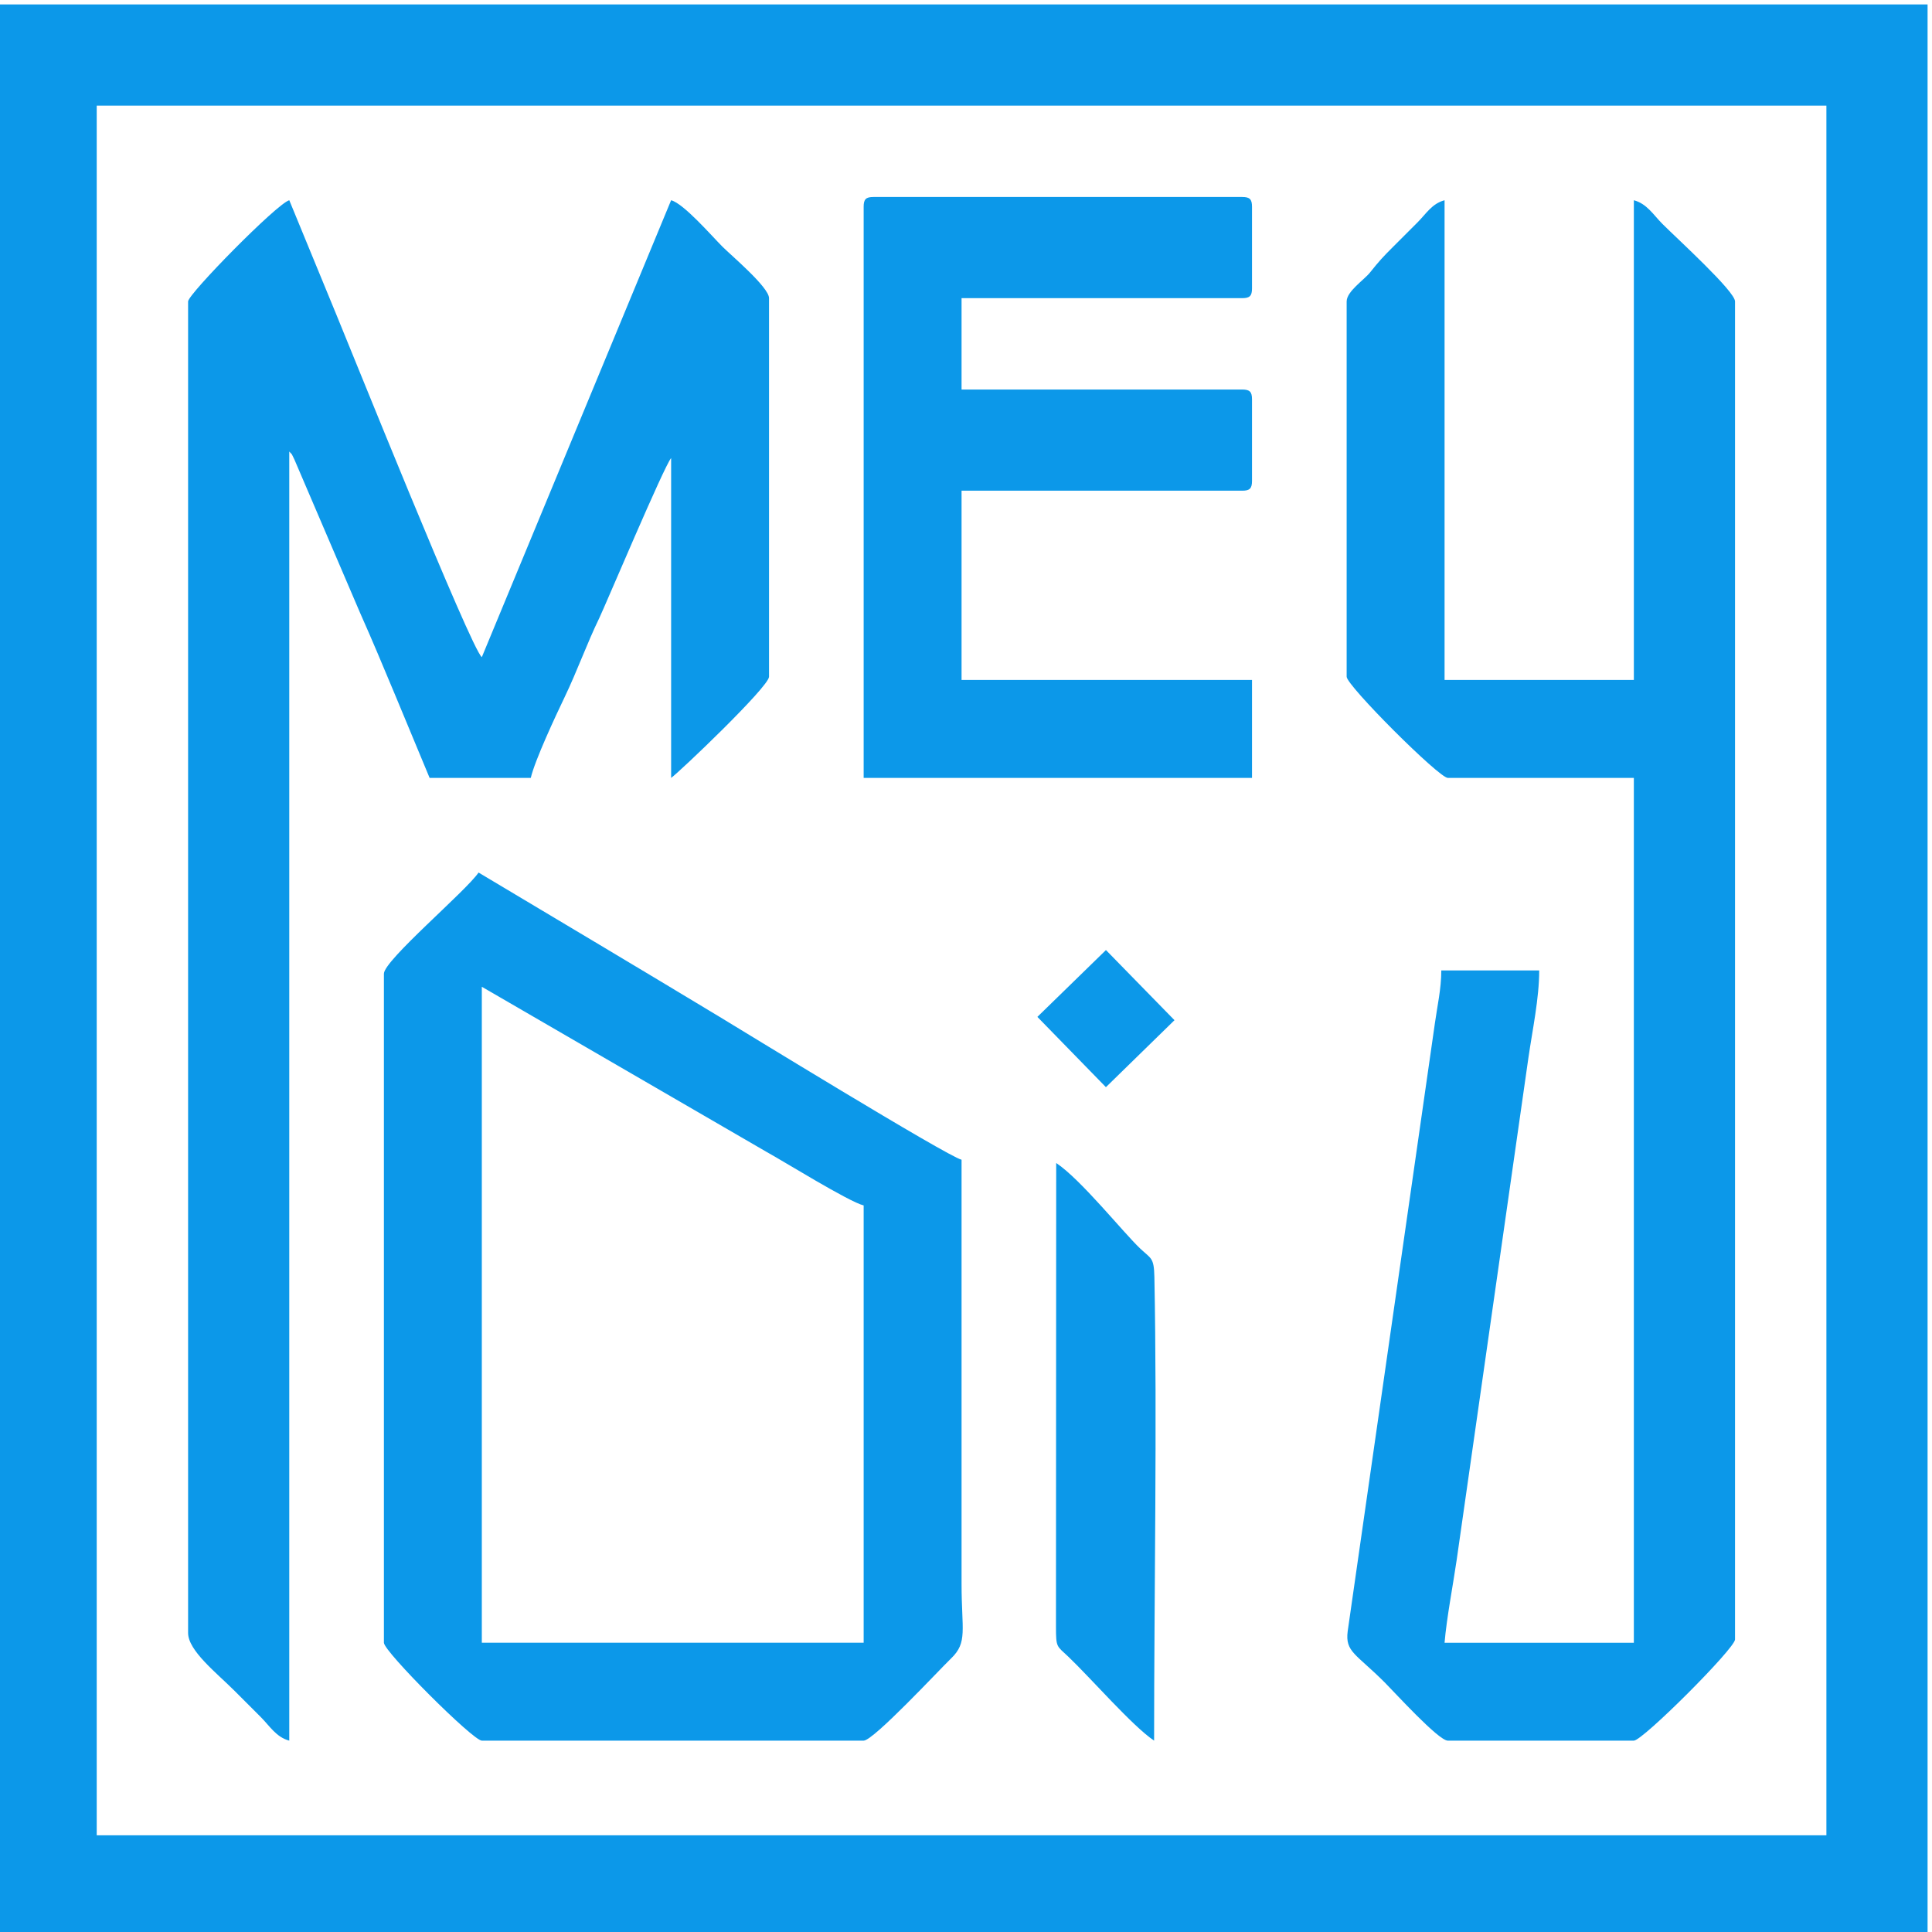 <?xml version="1.0" encoding="UTF-8"?>
<!DOCTYPE svg PUBLIC "-//W3C//DTD SVG 1.1//EN" "http://www.w3.org/Graphics/SVG/1.1/DTD/svg11.dtd">
<!-- Creator: CorelDRAW 2020 (64-Bit) -->
<svg xmlns="http://www.w3.org/2000/svg" xml:space="preserve" width="100%" height="100%" version="1.1" style="shape-rendering:geometricPrecision; text-rendering:geometricPrecision; image-rendering:optimizeQuality; fill-rule:evenodd; clip-rule:evenodd"
viewBox="0 0 3118.3 3118.3"
 xmlns:xlink="http://www.w3.org/1999/xlink"
 xmlns:xodm="http://www.corel.com/coreldraw/odm/2003">
 <defs>
  <style type="text/css">
   <![CDATA[
    .fil0 {fill:#0C98E9}
   ]]>
  </style>
 </defs>
 <g id="Слой_x0020_1">
  <path class="fil0" d="M1674.36 1641.29l110.62 113.43 110.67 -108.1 -110.62 -113.2 -110.68 107.87 0.01 0zm-1518.25 -1470.85l2791.75 0 0 2791.75 -2791.75 0 0 -2791.75zm-163.29 2955.04l3118.34 0 0 -3118.34 -3118.34 0 0 3118.34zm2180.72 -2638.99l0 605.76c0,14.28 149.02,163.3 163.3,163.3l300.24 0 0 1395.88 -305.51 0c3.28,-39.47 13.99,-95.22 19.49,-133.27l115.89 -811.19c6.48,-44.82 17.38,-95.54 17.38,-140.64l-158.03 0c0,29.51 -6.55,57.9 -10.24,84.57l-140.85 982c-4.23,33.46 13.02,35.84 60.23,83.06 15.22,15.22 86.31,93.49 101.4,93.49l300.24 0c14.28,0 163.3,-149.02 163.3,-163.3l0 -2159.66c0,-16.38 -92.77,-100.65 -117.2,-125.1 -14.53,-14.55 -24.92,-32.54 -46.09,-38.19l0 774.32 -305.51 0 0 -774.32c-20.36,5.43 -29.54,21.6 -43.46,35.55 -14.43,14.47 -25.04,25.08 -39.5,39.5 -16.74,16.69 -22.78,23.3 -37.4,41.61 -9.55,11.95 -37.66,30.46 -37.66,46.62l-0.02 0.01zm-1869.94 0l0 2149.13c0,28.64 46.08,64.52 75.06,93.5 15.33,15.33 26.82,26.8 42.14,42.14 14.53,14.54 24.92,32.53 46.09,38.19l0 -2080.65c6.21,7.14 1.94,0.16 8.26,12.81l105.83 247.08c20.49,46.06 37.14,86.13 56.73,132.9l55.69 133.95 163.3 0c6.65,-28.56 40.29,-100.49 54.43,-129.93 20.79,-43.27 35.96,-86.49 56.19,-128.18 9.04,-18.65 104.48,-245 115.89,-258.11l0 516.22c11.57,-7.76 158.02,-147.14 158.02,-163.3l0 -611.02c0,-17.6 -60.76,-68.67 -75.06,-82.97 -17.65,-17.63 -62.46,-69.58 -82.96,-75.06l-305.52 737.45c-17.41,-12.77 -217.28,-511.07 -233.99,-550.86l-76.79 -186.58c-19.76,5.27 -163.29,151.45 -163.29,163.29l-0.02 0zm474.07 1106.17l460.07 266.83c24.94,13.59 133.04,80.69 156.23,86.09l0 705.84 -616.3 0 0 -1058.76zm-158.03 -21.08l0 1079.83c0,14.21 143.82,158.03 158.03,158.03l616.3 0c15.81,0 122.2,-114.48 141.17,-132.74 27.03,-26.01 16.85,-45.7 16.85,-120.1l0 -684.77c-22.92,-5.34 -362.13,-213.48 -390.79,-230.77 -65.63,-39.62 -129.64,-77.96 -194.19,-116.58l-194.6 -116.18c-19.81,29.57 -152.76,141.64 -152.76,163.29l-0.01 -0.01zm774.33 -1237.85l0 921.81 626.82 0 0 -158.03 -468.81 0 0 -305.51 453 0c12.14,0 15.8,-3.67 15.8,-15.8l0 -131.69c0,-12.14 -3.66,-15.8 -15.8,-15.8l-453 0 0 -147.48 453 0c12.14,0 15.8,-3.67 15.8,-15.8l0 -131.69c0,-12.13 -3.66,-15.8 -15.8,-15.8l-595.22 0c-12.14,0 -15.8,3.67 -15.8,15.8l0.01 -0.01zm468.79 2475.71c0,-235.02 5.06,-515.54 0.45,-748.42 -0.64,-31.69 -5.35,-29.24 -22.77,-45.72 -27.73,-26.22 -95.31,-111.16 -135.7,-138.2l-0.37 748.36c0,34.47 1.2,30.64 19.96,48.5 36.44,34.7 103.56,112.12 138.43,135.48z"/>
 </g>
</svg>
